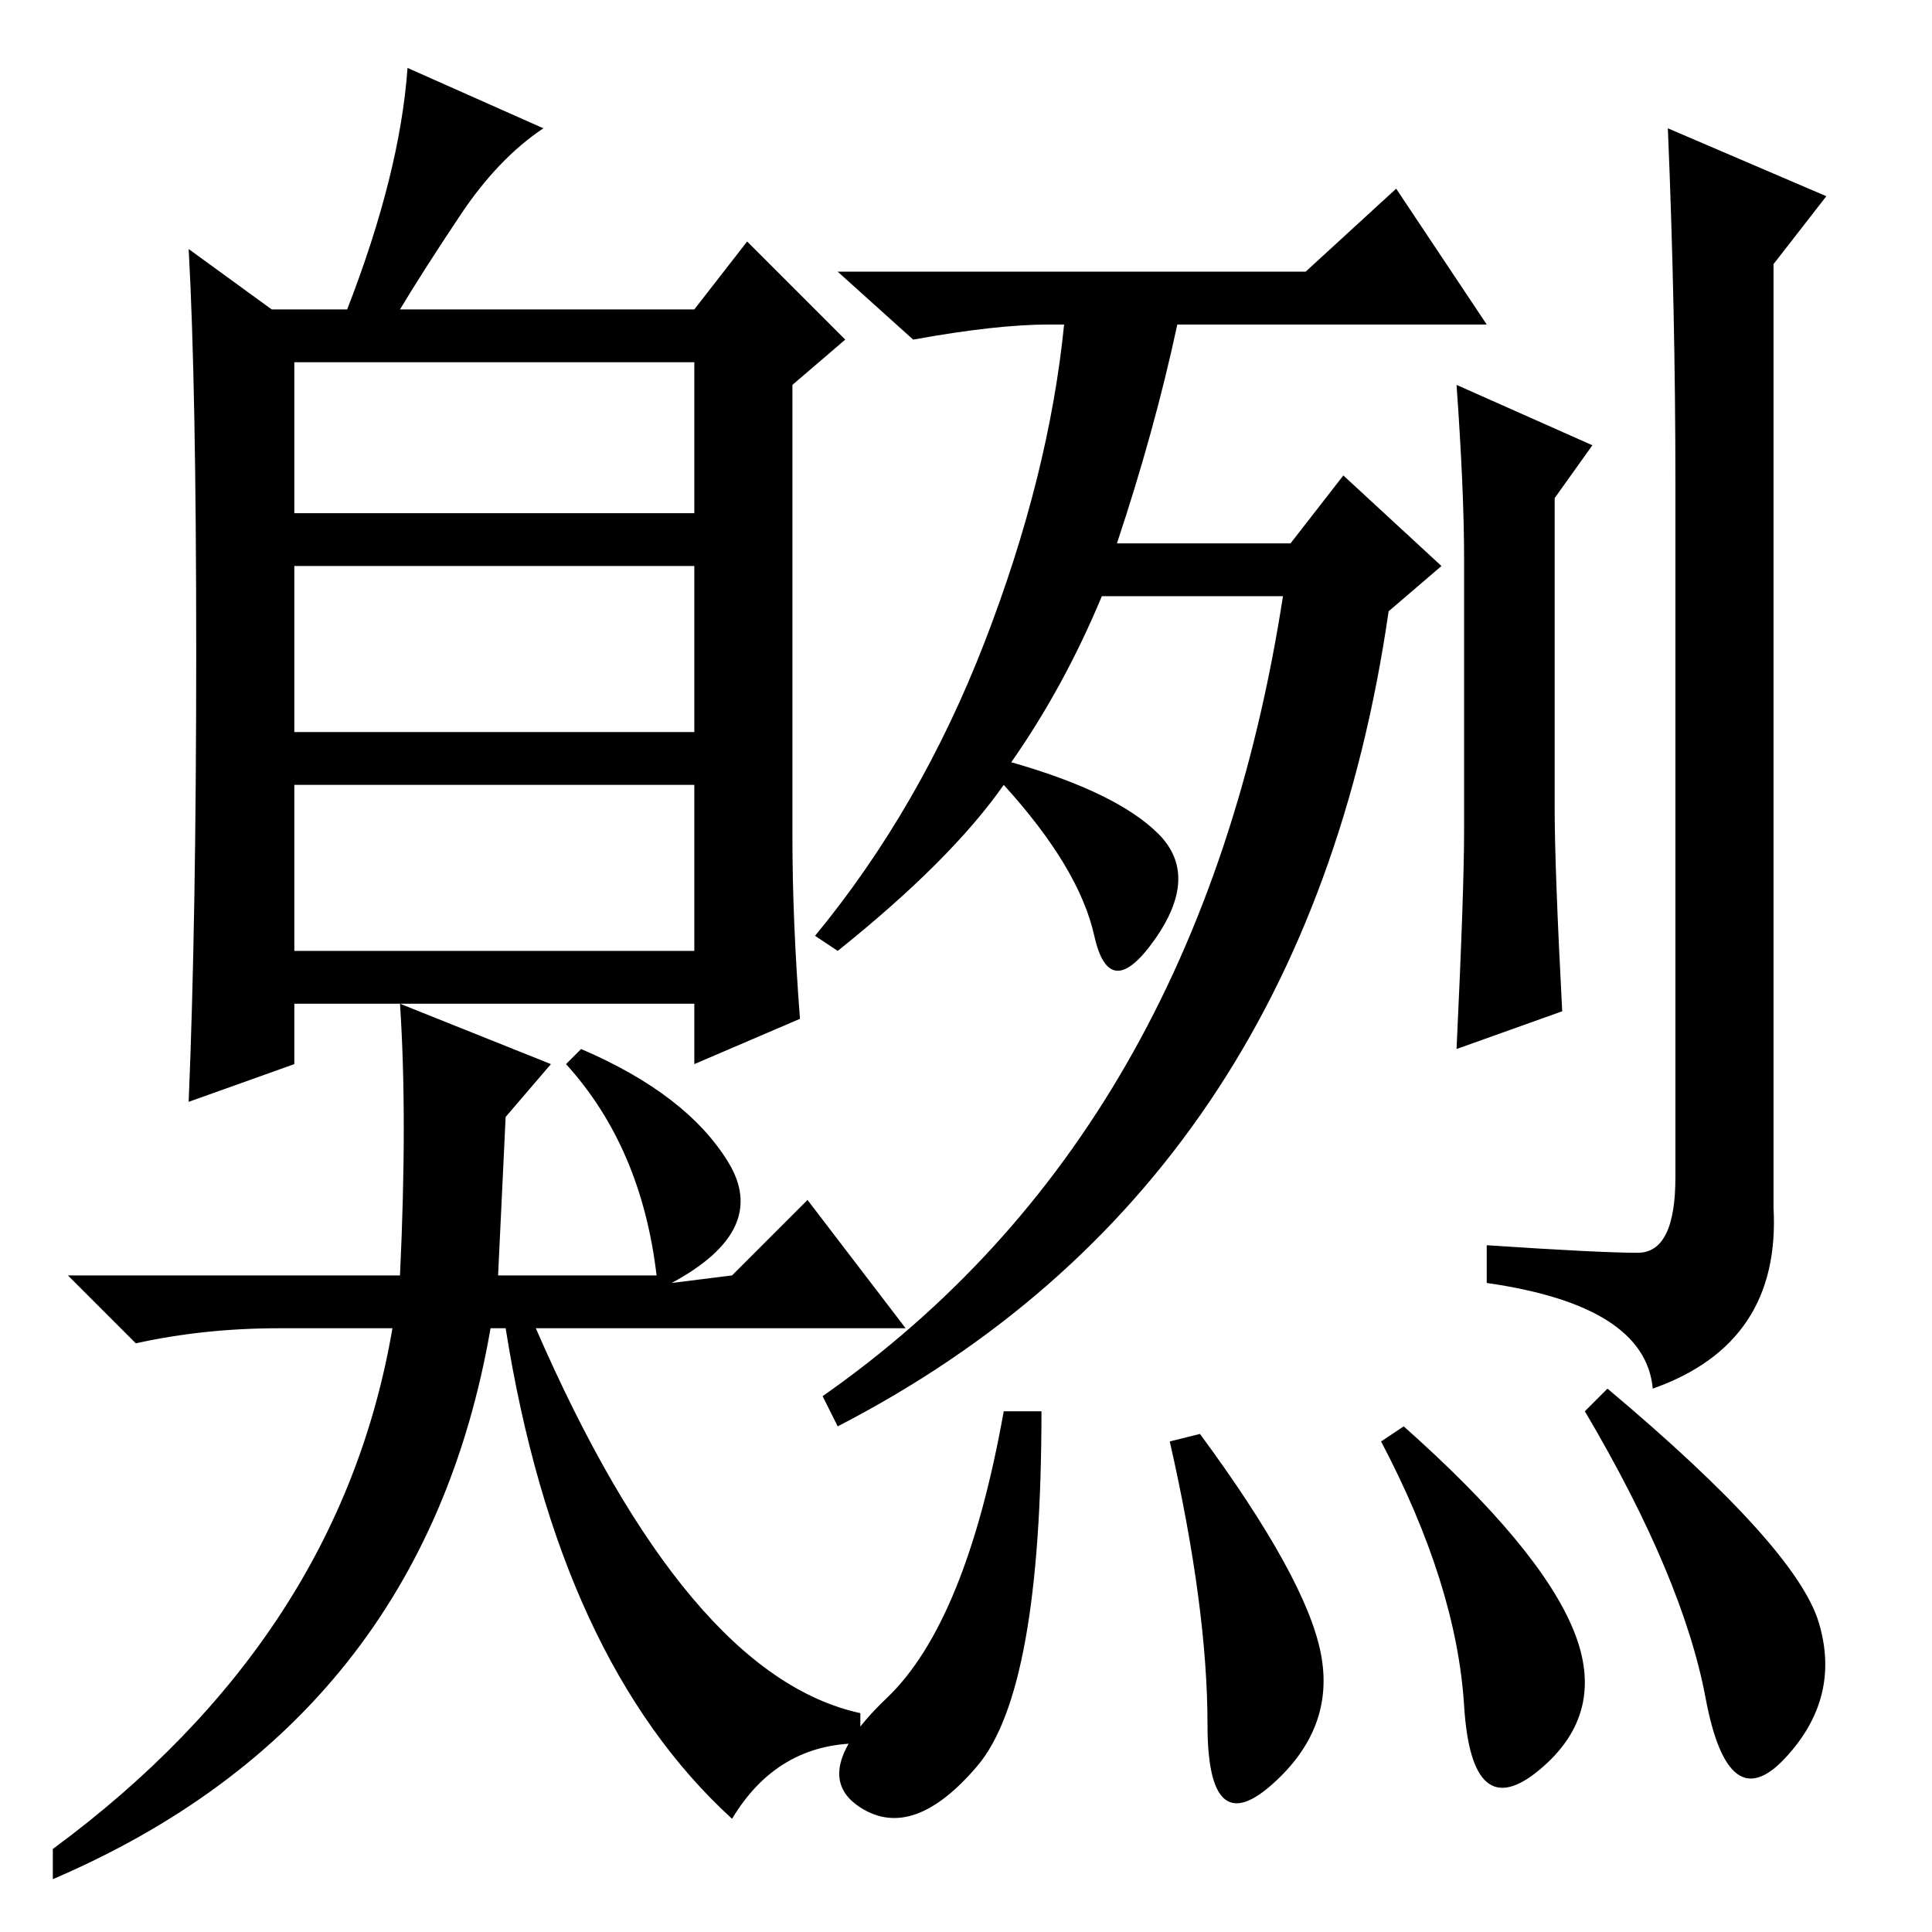 <?xml version="1.0" standalone="no"?>
<!DOCTYPE svg PUBLIC "-//W3C//DTD SVG 1.1//EN" "http://www.w3.org/Graphics/SVG/1.1/DTD/svg11.dtd" >
<svg xmlns="http://www.w3.org/2000/svg" xmlns:xlink="http://www.w3.org/1999/xlink" version="1.1" viewBox="0 -36 256 256">
  <g transform="matrix(1 0 0 -1 0 220)">
   <path fill="currentColor"
d="M53 87q1 21 0 36l20 -8l-6 -7l-1 -21h21q-2 17 -12 28l2 2q14 -6 19.5 -15t-7.5 -16l8 1l10 10l13 -17h-49q20 -46 43 -51v-4q-11 0 -17 -10q-23 21 -30 65h-2q-9 -52 -58 -73v4q38 28 45 69h-15q-10 0 -19 -2l-9 9h44zM26 169.5q0 35.5 -1 53.5l11 -8h10q7 18 8 32
l18 -8q-6 -4 -11 -11.5t-8 -12.5h39l7 9l13 -13l-7 -6v-60q0 -11 1 -24l-14 -6v8h-53v-8l-14 -5q1 24 1 59.5zM39 188h53v20h-53v-20zM39 159h53v22h-53v-22zM39 130h53v22h-53v-22zM111 67l-2 4q50 35 61 106h-24q-5 -12 -12 -22q14 -4 19.5 -9.5t-0.5 -14t-8 0.5t-12 20
q-7 -10 -22 -22l-3 2q14 17 22.5 39t10.5 42h-2q-7 0 -18 -2l-10 9h62l12 11l12 -18h-41q-3 -14 -8 -29h23l7 9l13 -12l-7 -6q-11 -76 -73 -108zM207 122l-14 -5q1 21 1 29v36q0 9 -1 23l18 -8l-5 -7v-41q0 -8 1 -27zM221 239l21 -9l-7 -9v-125q1 -18 -16 -24q-1 11 -22 14
v5q15 -1 20 -1t5 10v92q0 23 -1 47zM129.5 22q-8.5 -10 -15.5 -5.5t3.5 14.5t15.5 38h5q0 -37 -8.5 -47zM175 37q2 -10 -6.5 -17.5t-8.5 8t-5 37.5l4 1q14 -19 16 -29zM208.5 40q4.5 -11 -4.5 -18.5t-10 8.5t-11 35l3 2q18 -16 22.5 -27zM241 41q3 -10 -4.5 -18t-10.5 8
t-16 38l3 3q25 -21 28 -31z" />
  </g>

</svg>
